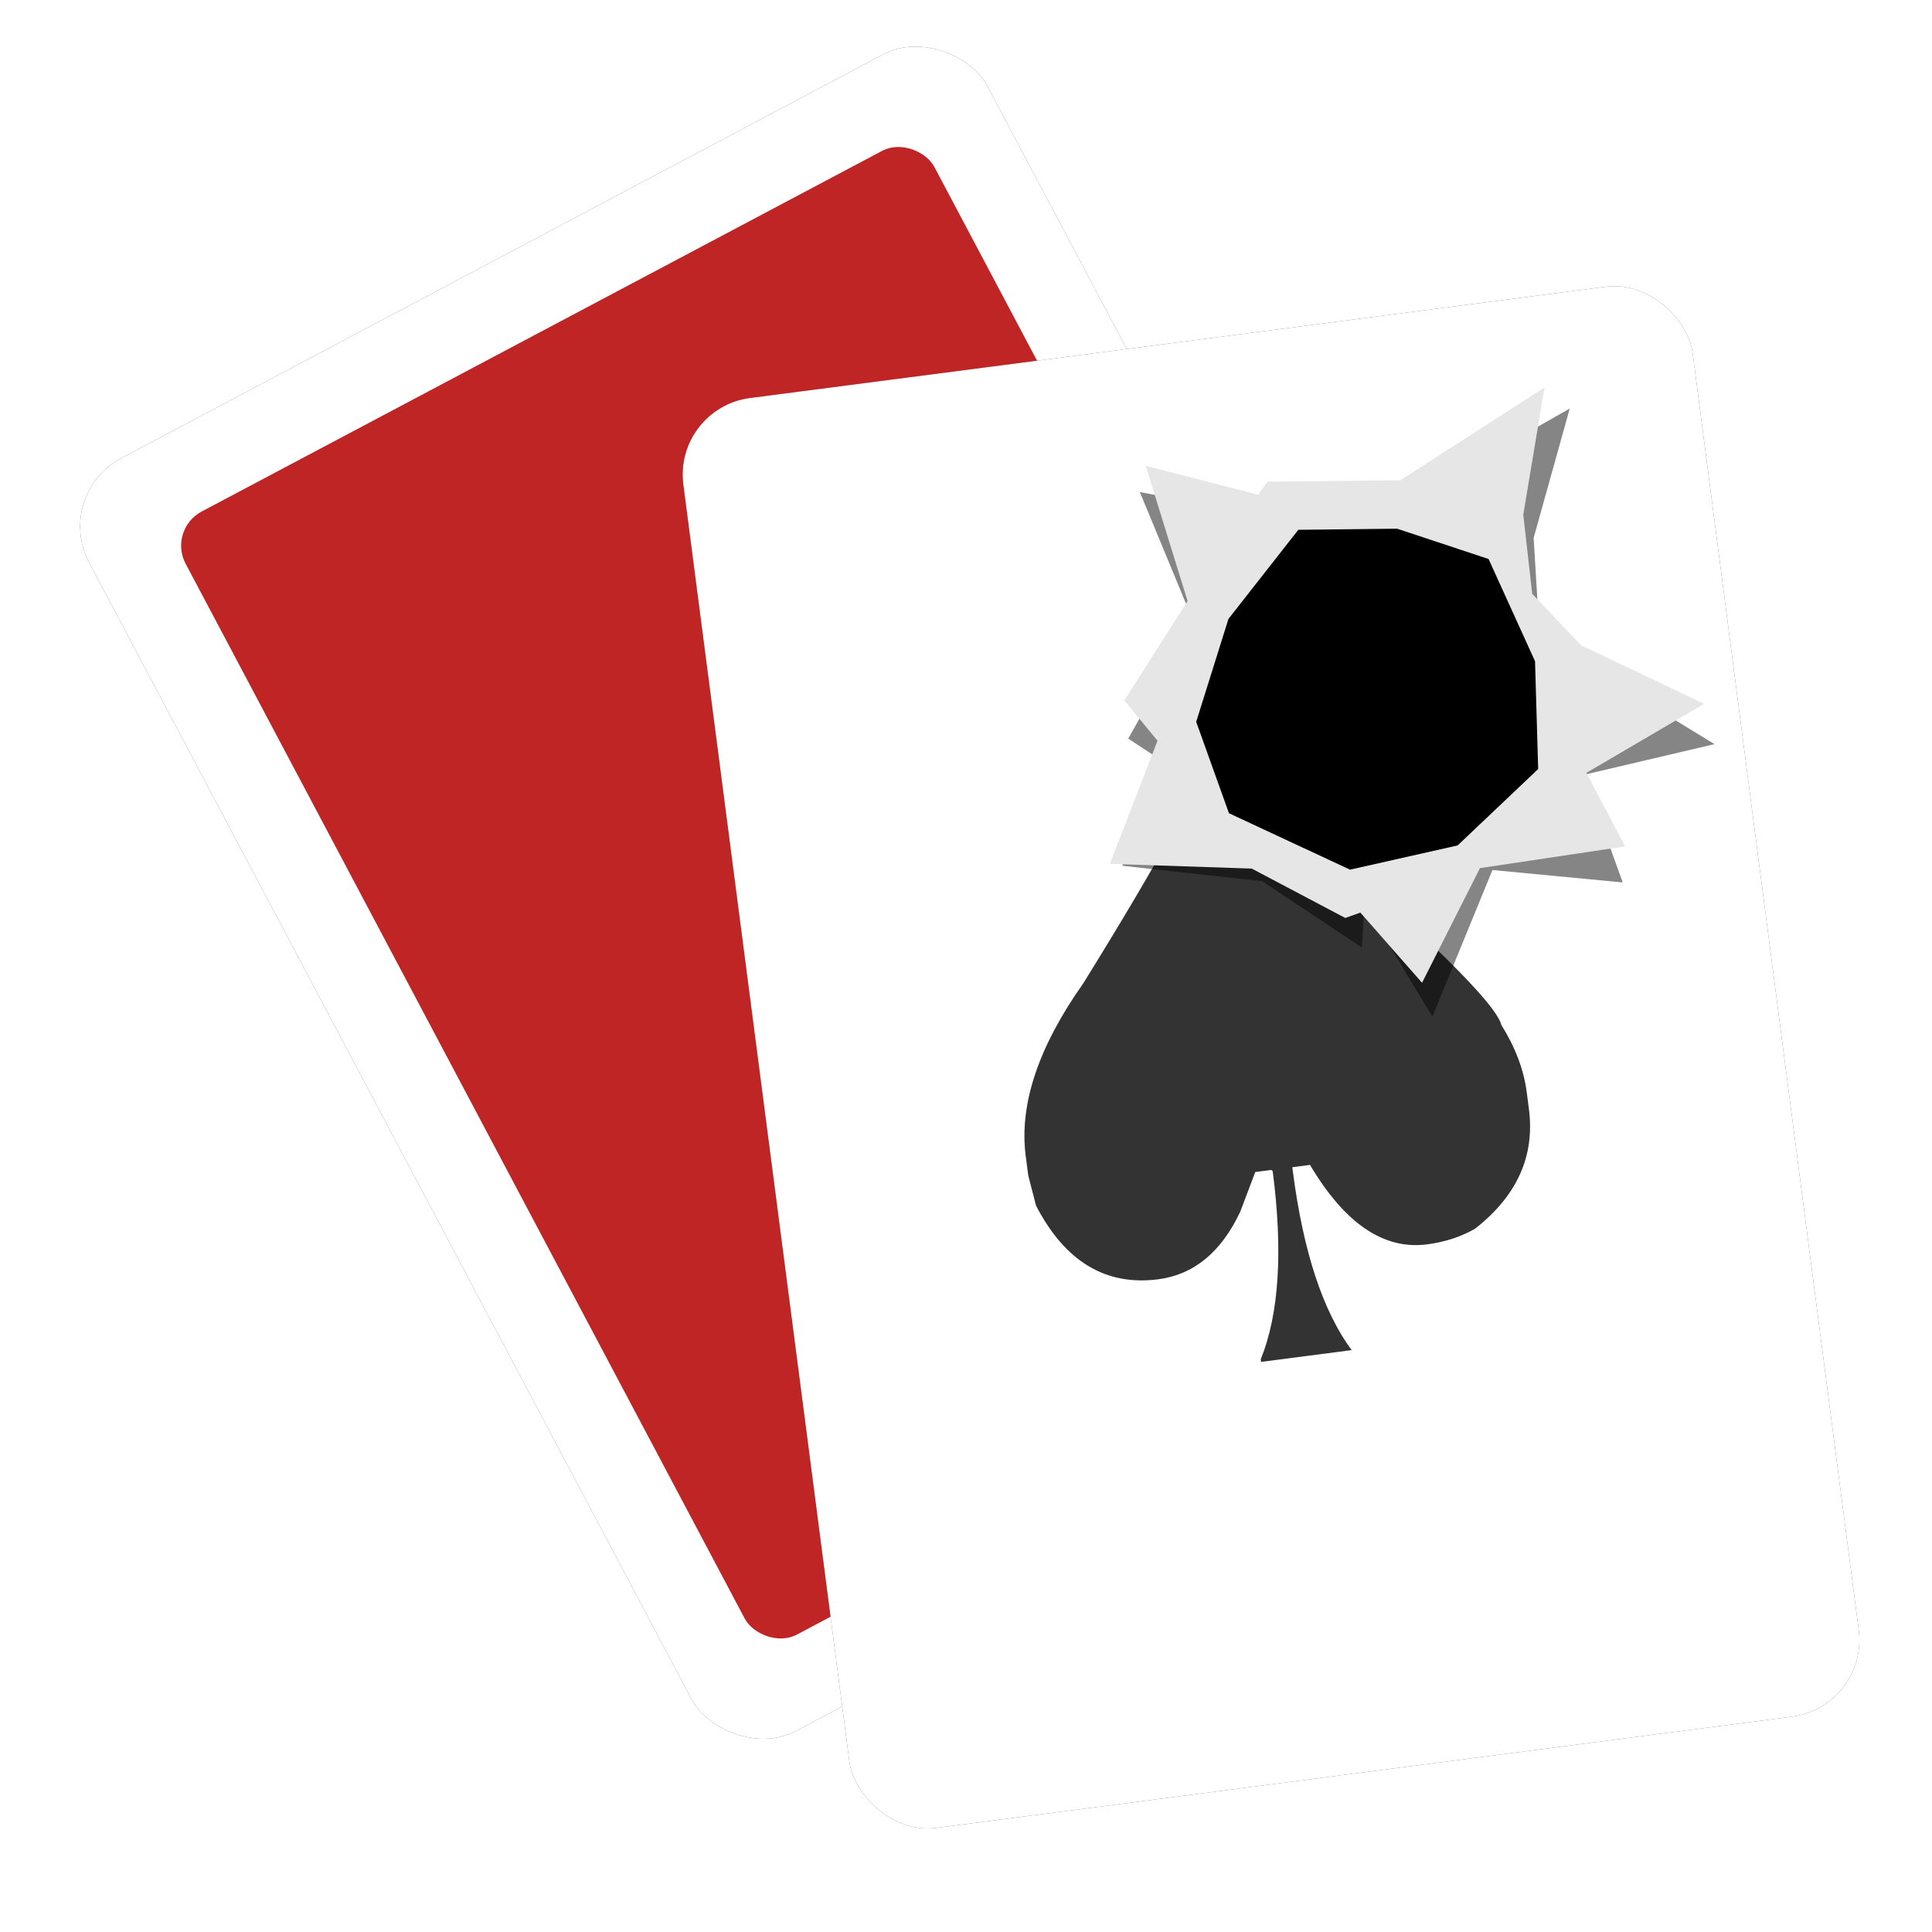 <?xml version="1.0" encoding="UTF-8" standalone="no"?>
<svg
   xmlns:dc="http://purl.org/dc/elements/1.1/"
   xmlns:cc="http://creativecommons.org/ns#"
   xmlns:rdf="http://www.w3.org/1999/02/22-rdf-syntax-ns#"
   xmlns:svg="http://www.w3.org/2000/svg"
   xmlns="http://www.w3.org/2000/svg"
   version="1.1"
   id="svg2"
   height="100"
   width="100">
  <defs
     id="defs4">
    <filter
       height="1.072"
       y="-0.036"
       width="1.094"
       x="-0.047"
       id="filter4419"
       style="color-interpolation-filters:sRGB">
      <feGaussianBlur
         id="feGaussianBlur4421"
         stdDeviation="1.189" />
    </filter>
    <filter
       height="1.065"
       y="-0.033"
       width="1.073"
       x="-0.036"
       id="filter4423"
       style="color-interpolation-filters:sRGB">
      <feGaussianBlur
         id="feGaussianBlur4425"
         stdDeviation="1.189" />
    </filter>
  </defs>
  <g
     transform="translate(0,-952.362)"
     id="layer1">
    <rect
       style="opacity:0.829;fill:#000000;fill-opacity:1;stroke:none;stroke-width:4;stroke-linecap:square;stroke-linejoin:miter;stroke-miterlimit:4;stroke-dasharray:none;stroke-dashoffset:0;stroke-opacity:1;filter:url(#filter4423)"
       id="rect4261"
       width="52.666"
       height="74.61"
       x="-455.847"
       y="865.93"
       rx="4"
       ry="4"
       transform="matrix(0.883,-0.468,0.468,0.883,0,0)" />
    <g
       id="g4407">
      <rect
         style="opacity:1;fill:#ffffff;fill-opacity:1;stroke:none;stroke-width:4;stroke-linecap:square;stroke-linejoin:miter;stroke-miterlimit:4;stroke-dasharray:none;stroke-dashoffset:0;stroke-opacity:1"
         id="rect4137"
         width="52.666"
         height="74.61"
         x="-455.847"
         y="865.93"
         rx="4"
         ry="4"
         transform="matrix(0.883,-0.468,0.468,0.883,0,0)" />
      <rect
         style="opacity:1;fill:#c02525;fill-opacity:1;stroke:none;stroke-width:4;stroke-linecap:square;stroke-linejoin:miter;stroke-miterlimit:4;stroke-dasharray:none;stroke-dashoffset:0;stroke-opacity:1"
         id="rect4139"
         width="43.888"
         height="65.832"
         x="-451.458"
         y="870.319"
         rx="2"
         ry="2"
         transform="matrix(0.883,-0.468,0.468,0.883,0,0)" />
    </g>
    <rect
       ry="4"
       rx="4"
       y="969.504"
       x="-90.94"
       height="74.61"
       width="52.666"
       id="rect4263"
       style="opacity:0.829;fill:#000000;fill-opacity:1;stroke:none;stroke-width:4;stroke-linecap:square;stroke-linejoin:miter;stroke-miterlimit:4;stroke-dasharray:none;stroke-dashoffset:0;stroke-opacity:1;filter:url(#filter4419)"
       transform="matrix(0.992,-0.129,0.129,0.992,0,0)" />
    <g
       id="g4401">
      <rect
         ry="4"
         rx="4"
         y="969.504"
         x="-90.94"
         height="74.61"
         width="52.666"
         id="rect4141"
         style="opacity:1;fill:#ffffff;fill-opacity:1;stroke:none;stroke-width:4;stroke-linecap:square;stroke-linejoin:miter;stroke-miterlimit:4;stroke-dasharray:none;stroke-dashoffset:0;stroke-opacity:1"
         transform="matrix(0.992,-0.129,0.129,0.992,0,0)" />
      <g
         style="font-style:normal;font-weight:normal;font-size:40px;line-height:0%;font-family:Sans;text-align:start;letter-spacing:0px;word-spacing:0px;text-anchor:start;fill:#333333;fill-opacity:1;stroke:none;stroke-width:1px;stroke-linecap:butt;stroke-linejoin:miter;stroke-opacity:1"
         id="text4145"
         transform="matrix(0.87,-0.113,0.113,0.87,-117.646,141.094)">
        <path
           style="fill:#333333"
           d="m 80.063,986.167 q 2.356,4.185 7.769,11.102 5.939,6.967 6.09,8.395 0.977,2.13 0.977,4.135 l 0,1.002 q 0,4.185 -4.06,6.591 -1.328,0.551 -2.932,0.551 -3.859,0 -6.24,-5.538 l -1.053,0 0,0.301 q 0,7.092 2.08,10.851 l -5.388,0 0,-0.15 q 2.13,-3.784 2.13,-10.926 l -0.075,-0.076 -0.952,0 -1.178,2.205 q -2.13,3.333 -5.313,3.333 -4.686,0 -6.591,-5.238 l -0.226,-1.829 0,-1.153 q 0,-4.586 4.686,-9.673 7.894,-9.673 10.125,-13.809 l 0.075,-0.075 0.075,0 z"
           id="path4150" />
      </g>
    </g>
    <g
       id="g4160">
      <path
         id="path4468"
         d="m 81.25,973.508 -8.455,4.806 -6.886,0.072 -0.466,0.68 -6.445,-1.235 2.785,6.734 -3.384,6.027 1.828,1.204 -2.135,5.378 7.234,0.797 5.171,3.439 0.117,-2.267 3.526,5.84 3.108,-7.589 6.744,0.642 -2.011,-5.571 6.762,-1.587 -6.592,-4.022 -2.529,-2.667 -0.241,-3.985 z"
         style="opacity:1;fill:#000000;fill-opacity:0.478;stroke:none;stroke-width:4;stroke-linecap:square;stroke-linejoin:miter;stroke-miterlimit:4;stroke-dasharray:none;stroke-dashoffset:0;stroke-opacity:1" />
      <path
         style="opacity:1;fill:#e6e6e6;fill-opacity:1;stroke:none;stroke-width:4;stroke-linecap:square;stroke-linejoin:miter;stroke-miterlimit:4;stroke-dasharray:none;stroke-dashoffset:0;stroke-opacity:1"
         d="m 79.944,972.415 -7.462,4.806 -6.886,0.072 -0.466,0.68 -5.827,-1.501 2.166,7 -3.274,5.144 1.718,2.087 -2.467,6.372 7.345,0.245 4.84,2.556 0.78,-0.279 3.194,3.633 2.998,-5.934 7.517,-1.125 -2.011,-3.805 6.099,-3.574 -6.372,-3.029 -2.529,-2.667 -0.462,-4.095 z"
         id="path4445" />
      <path
         style="opacity:1;fill:#000000;fill-opacity:1;stroke:none;stroke-width:4;stroke-linecap:square;stroke-linejoin:miter;stroke-miterlimit:4;stroke-dasharray:none;stroke-dashoffset:0;stroke-opacity:1"
         d="m 75.447,996.121 -5.569,1.255 -6.268,-2.922 -1.695,-4.731 1.67,-5.327 3.616,-4.611 5.114,-0.058 4.733,1.569 2.405,5.291 0.163,5.58 z"
         id="path4427" />
    </g>
  </g>
</svg>
